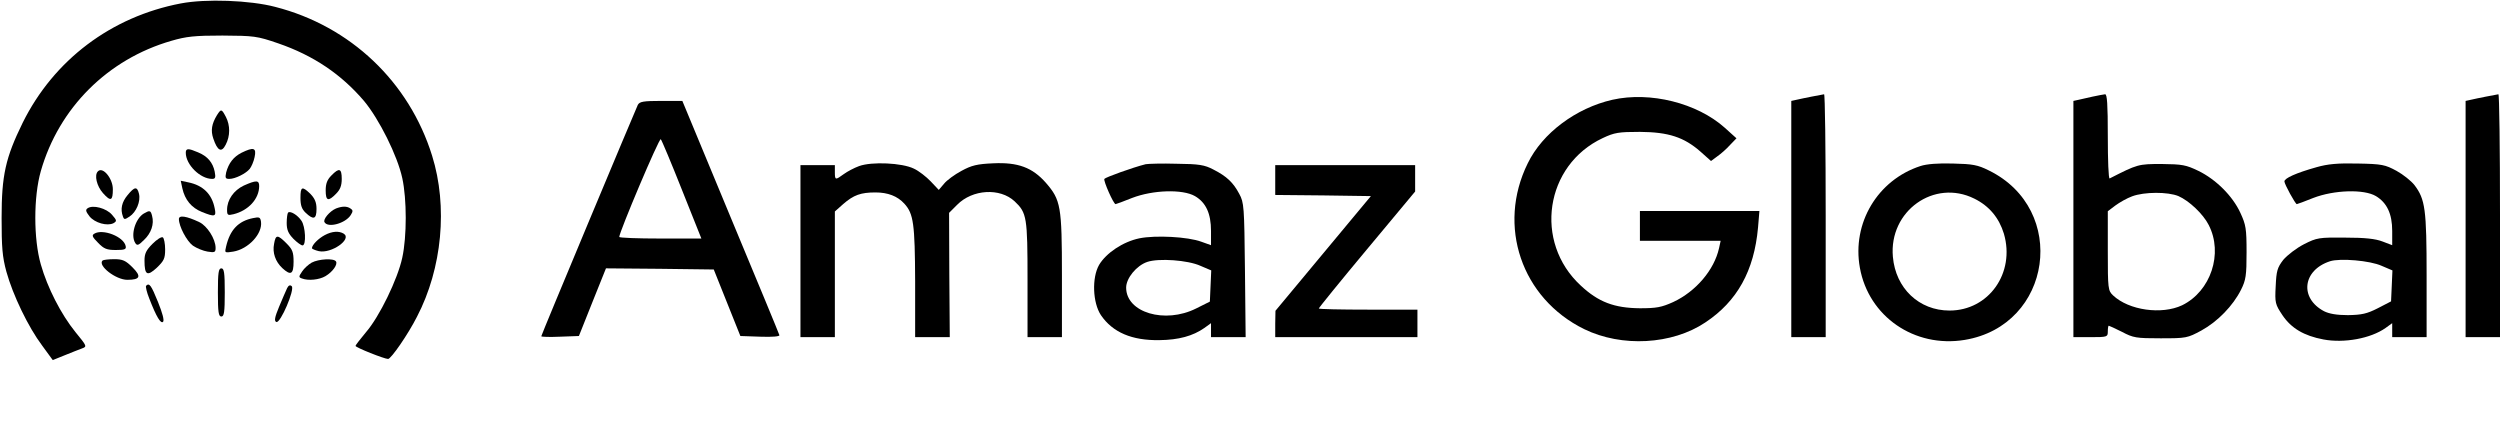 <?xml version="1.0" standalone="no"?>
<!DOCTYPE svg PUBLIC "-//W3C//DTD SVG 20010904//EN"
 "http://www.w3.org/TR/2001/REC-SVG-20010904/DTD/svg10.dtd">
<svg version="1.0" xmlns="http://www.w3.org/2000/svg"
 width="1090pt" height="190pt" viewBox="0 0 1090 190"
 preserveAspectRatio="xMidYMid meet">

<g transform="translate(0,190) scale(0.1,-0.1)"
fill="#000000" stroke="none">
<path d="M788 1885 c-303 -58 -553 -246 -689 -520 -75 -153 -92 -229 -92 -415
0 -128 3 -169 21 -235 28 -101 95 -241 156 -322 l46 -63 52 21 c29 12 63 25
76 30 22 8 21 10 -29 71 -63 78 -122 193 -151 295 -32 111 -32 295 0 407 79
276 292 488 569 568 65 19 101 23 223 23 138 -1 150 -2 243 -34 154 -53 275
-135 374 -251 66 -79 146 -239 167 -337 20 -92 20 -254 0 -346 -20 -94 -100
-258 -158 -325 -25 -30 -46 -57 -46 -60 0 -7 126 -57 142 -57 13 0 87 107 126
184 110 211 135 481 66 702 -100 322 -356 565 -684 649 -110 29 -303 36 -412
15z"/>
<path d="M7900 1479 c-25 -5 -55 -11 -67 -14 l-23 -5 0 -515 0 -515 75 0 75 0
0 530 c0 292 -3 530 -7 529 -5 -1 -28 -5 -53 -10z"/>
<path d="M9125 1479 c-22 -5 -50 -11 -62 -14 l-23 -5 0 -515 0 -515 75 0 c73
0 75 1 75 25 0 14 2 25 4 25 2 0 28 -12 58 -27 49 -26 62 -28 168 -28 112 0
117 1 178 34 71 39 138 108 173 178 21 42 24 62 24 163 0 104 -3 120 -27 172
-34 74 -107 146 -183 183 -54 26 -70 29 -160 30 -103 0 -105 -1 -227 -63 -5
-2 -8 80 -8 182 0 143 -3 186 -12 185 -7 -1 -31 -5 -53 -10z m373 -434 c46
-20 108 -78 132 -126 64 -124 9 -289 -116 -350 -89 -42 -232 -22 -301 43 -22
21 -23 28 -23 194 l0 173 33 25 c19 14 51 32 73 40 53 20 156 20 202 1z"/>
<path d="M10840 1479 c-25 -5 -55 -11 -67 -14 l-23 -5 0 -515 0 -515 75 0 75
0 0 530 c0 292 -3 530 -7 529 -5 -1 -28 -5 -53 -10z"/>
<path d="M7030 1465 c-158 -36 -305 -145 -369 -277 -135 -273 -27 -589 246
-723 164 -80 383 -68 528 29 139 92 213 225 230 414 l6 72 -260 0 -261 0 0
-65 0 -65 176 0 176 0 -7 -32 c-21 -95 -101 -189 -200 -235 -51 -23 -73 -27
-145 -27 -112 1 -181 27 -258 99 -206 190 -156 525 96 643 51 24 69 27 162 27
125 -1 192 -23 264 -86 l46 -41 27 20 c16 11 41 33 56 50 l28 29 -51 46 c-121
108 -325 159 -490 122z"/>
<path d="M2781 1443 c-11 -23 -421 -1003 -421 -1009 0 -3 37 -4 82 -2 l82 3
59 148 59 147 235 -2 235 -3 58 -145 58 -145 87 -3 c52 -2 86 1 83 7 -1 5 -97
237 -213 515 l-210 506 -92 0 c-78 0 -94 -3 -102 -17z m192 -370 l85 -213
-179 0 c-98 0 -179 3 -179 7 0 21 174 433 181 426 4 -4 46 -104 92 -220z"/>
<path d="M946 1398 c-23 -38 -28 -67 -16 -102 18 -54 36 -63 54 -27 20 38 20
84 1 121 -19 36 -21 36 -39 8z"/>
<path d="M810 1234 c0 -52 63 -114 115 -114 14 0 16 6 11 32 -8 39 -31 67 -73
84 -42 18 -53 18 -53 -2z"/>
<path d="M1053 1234 c-35 -18 -56 -45 -67 -86 -5 -24 -3 -28 14 -28 25 0 72
23 89 44 7 9 17 31 21 51 9 41 -4 45 -57 19z"/>
<path d="M3746 1176 c-22 -8 -52 -24 -67 -35 -37 -27 -39 -27 -39 9 l0 30 -75
0 -75 0 0 -375 0 -375 75 0 75 0 0 274 0 274 36 32 c46 40 77 51 141 51 54 0
96 -16 126 -49 40 -44 46 -87 47 -339 l0 -243 76 0 75 0 -2 271 -1 271 35 35
c67 68 187 75 251 15 53 -50 56 -69 56 -342 l0 -250 75 0 75 0 0 268 c0 304
-5 330 -70 405 -59 67 -122 90 -229 85 -71 -3 -95 -9 -139 -33 -30 -16 -64
-41 -76 -56 l-23 -27 -35 37 c-19 20 -52 46 -74 56 -51 25 -183 31 -238 11z"/>
<path d="M4995 1184 c-56 -14 -175 -57 -180 -64 -5 -8 40 -110 49 -110 2 0 35
12 72 27 91 35 220 39 274 8 48 -28 70 -76 70 -152 l0 -62 -42 15 c-59 22
-200 29 -270 15 -72 -15 -145 -64 -176 -116 -32 -56 -28 -165 8 -219 51 -75
135 -111 255 -109 84 1 146 18 196 53 l29 21 0 -30 0 -31 76 0 75 0 -3 293
c-3 277 -4 294 -25 332 -26 49 -54 76 -113 106 -38 20 -62 24 -160 25 -63 2
-124 0 -135 -2z m239 -443 l47 -20 -3 -68 -3 -68 -60 -30 c-136 -68 -305 -18
-305 91 0 41 45 96 92 112 50 17 177 8 232 -17z"/>
<path d="M8373 1176 c-187 -61 -299 -249 -264 -443 38 -213 238 -351 457 -315
382 63 453 569 105 739 -48 24 -70 28 -156 30 -64 2 -115 -2 -142 -11z m235
-142 c65 -32 108 -84 129 -153 50 -171 -66 -335 -237 -335 -133 0 -235 97
-247 234 -18 200 180 341 355 254z"/>
<path d="M10100 1171 c-89 -25 -140 -48 -140 -62 0 -12 48 -99 54 -99 2 0 35
12 72 27 91 35 221 39 273 8 48 -29 71 -77 71 -152 l0 -62 -42 16 c-31 12 -77
17 -163 17 -114 1 -123 0 -180 -29 -33 -17 -72 -47 -90 -68 -26 -34 -30 -48
-33 -115 -4 -73 -2 -79 30 -127 38 -56 93 -89 178 -105 90 -17 206 4 271 50
l29 21 0 -30 0 -31 75 0 75 0 0 268 c0 290 -6 333 -53 395 -14 18 -49 46 -78
62 -50 27 -63 30 -169 32 -88 2 -131 -2 -180 -16z m284 -430 l47 -20 -3 -68
-3 -67 -58 -30 c-47 -24 -70 -29 -130 -30 -49 0 -82 6 -104 17 -108 57 -94
179 26 218 44 14 174 3 225 -20z"/>
<path d="M5560 1115 l0 -65 209 -2 208 -3 -208 -250 -208 -250 -1 -57 0 -58
310 0 310 0 0 60 0 60 -215 0 c-118 0 -215 2 -215 5 0 3 94 119 210 258 l210
252 0 58 0 57 -305 0 -305 0 0 -65z"/>
<path d="M427 1153 c-17 -16 -5 -65 22 -95 34 -38 43 -34 43 17 0 47 -44 100
-65 78z"/>
<path d="M1445 1135 c-18 -18 -25 -35 -25 -65 0 -46 11 -50 45 -15 18 18 25
35 25 65 0 46 -11 50 -45 15z"/>
<path d="M795 1079 c11 -50 40 -85 85 -103 57 -23 64 -21 56 16 -12 62 -51
100 -115 113 l-33 7 7 -33z"/>
<path d="M1063 1091 c-44 -21 -73 -62 -73 -106 0 -23 3 -25 28 -19 65 16 112
67 112 123 0 26 -13 26 -67 2z"/>
<path d="M556 1049 c-25 -30 -32 -61 -20 -93 5 -14 8 -14 29 0 29 19 49 66 41
99 -8 33 -19 32 -50 -6z"/>
<path d="M1310 1037 c0 -33 6 -49 23 -65 34 -32 47 -28 47 17 0 28 -7 45 -26
65 -37 36 -44 33 -44 -17z"/>
<path d="M382 992 c-10 -7 -8 -14 8 -35 23 -29 78 -44 105 -30 15 9 15 12 -7
37 -24 28 -83 44 -106 28z"/>
<path d="M1465 991 c-28 -12 -58 -48 -50 -60 15 -26 91 -5 114 31 11 17 10 22
-1 29 -16 11 -37 10 -63 0z"/>
<path d="M627 969 c-37 -22 -59 -95 -37 -129 8 -12 14 -10 38 14 31 29 45 69
35 105 -6 24 -10 25 -36 10z"/>
<path d="M1256 973 c-3 -3 -6 -24 -6 -45 0 -30 7 -46 29 -69 16 -16 34 -29 40
-29 17 0 13 83 -5 108 -17 25 -49 44 -58 35z"/>
<path d="M780 945 c0 -32 34 -96 61 -116 16 -11 45 -23 64 -26 31 -5 35 -3 35
16 0 39 -37 97 -72 113 -55 26 -88 31 -88 13z"/>
<path d="M1103 949 c-64 -13 -100 -51 -117 -123 -7 -29 -7 -29 31 -23 66 11
128 78 121 130 -3 20 -7 22 -35 16z"/>
<path d="M411 881 c-12 -7 -8 -15 17 -40 25 -26 38 -31 77 -31 39 0 46 3 43
17 -8 41 -100 77 -137 54z"/>
<path d="M1416 875 c-28 -15 -55 -42 -56 -57 0 -3 13 -9 30 -13 54 -12 146 52
109 76 -21 13 -51 11 -83 -6z"/>
<path d="M665 837 c-28 -28 -35 -43 -35 -73 0 -64 12 -70 54 -31 31 30 36 40
36 80 0 25 -5 49 -10 52 -6 4 -26 -9 -45 -28z"/>
<path d="M1195 837 c-8 -39 6 -78 36 -106 37 -34 49 -27 49 28 0 42 -5 54 -31
80 -39 39 -47 39 -54 -2z"/>
<path d="M447 764 c-22 -22 58 -84 108 -84 57 0 62 15 23 54 -30 30 -43 36
-80 36 -25 0 -48 -3 -51 -6z"/>
<path d="M1359 755 c-14 -8 -33 -25 -42 -39 -15 -22 -15 -25 -1 -30 28 -11 76
-6 103 10 32 19 54 51 46 64 -9 15 -76 11 -106 -5z"/>
<path d="M950 625 c0 -87 3 -105 15 -105 12 0 15 18 15 105 0 87 -3 105 -15
105 -12 0 -15 -18 -15 -105z"/>
<path d="M637 654 c-3 -3 3 -29 14 -56 31 -80 50 -111 60 -101 6 6 -3 39 -22
86 -30 74 -38 85 -52 71z"/>
<path d="M1252 644 c-5 -11 -21 -47 -35 -81 -20 -48 -22 -63 -12 -67 18 -6 81
142 67 156 -7 7 -14 4 -20 -8z"/>
</g>
</svg>
